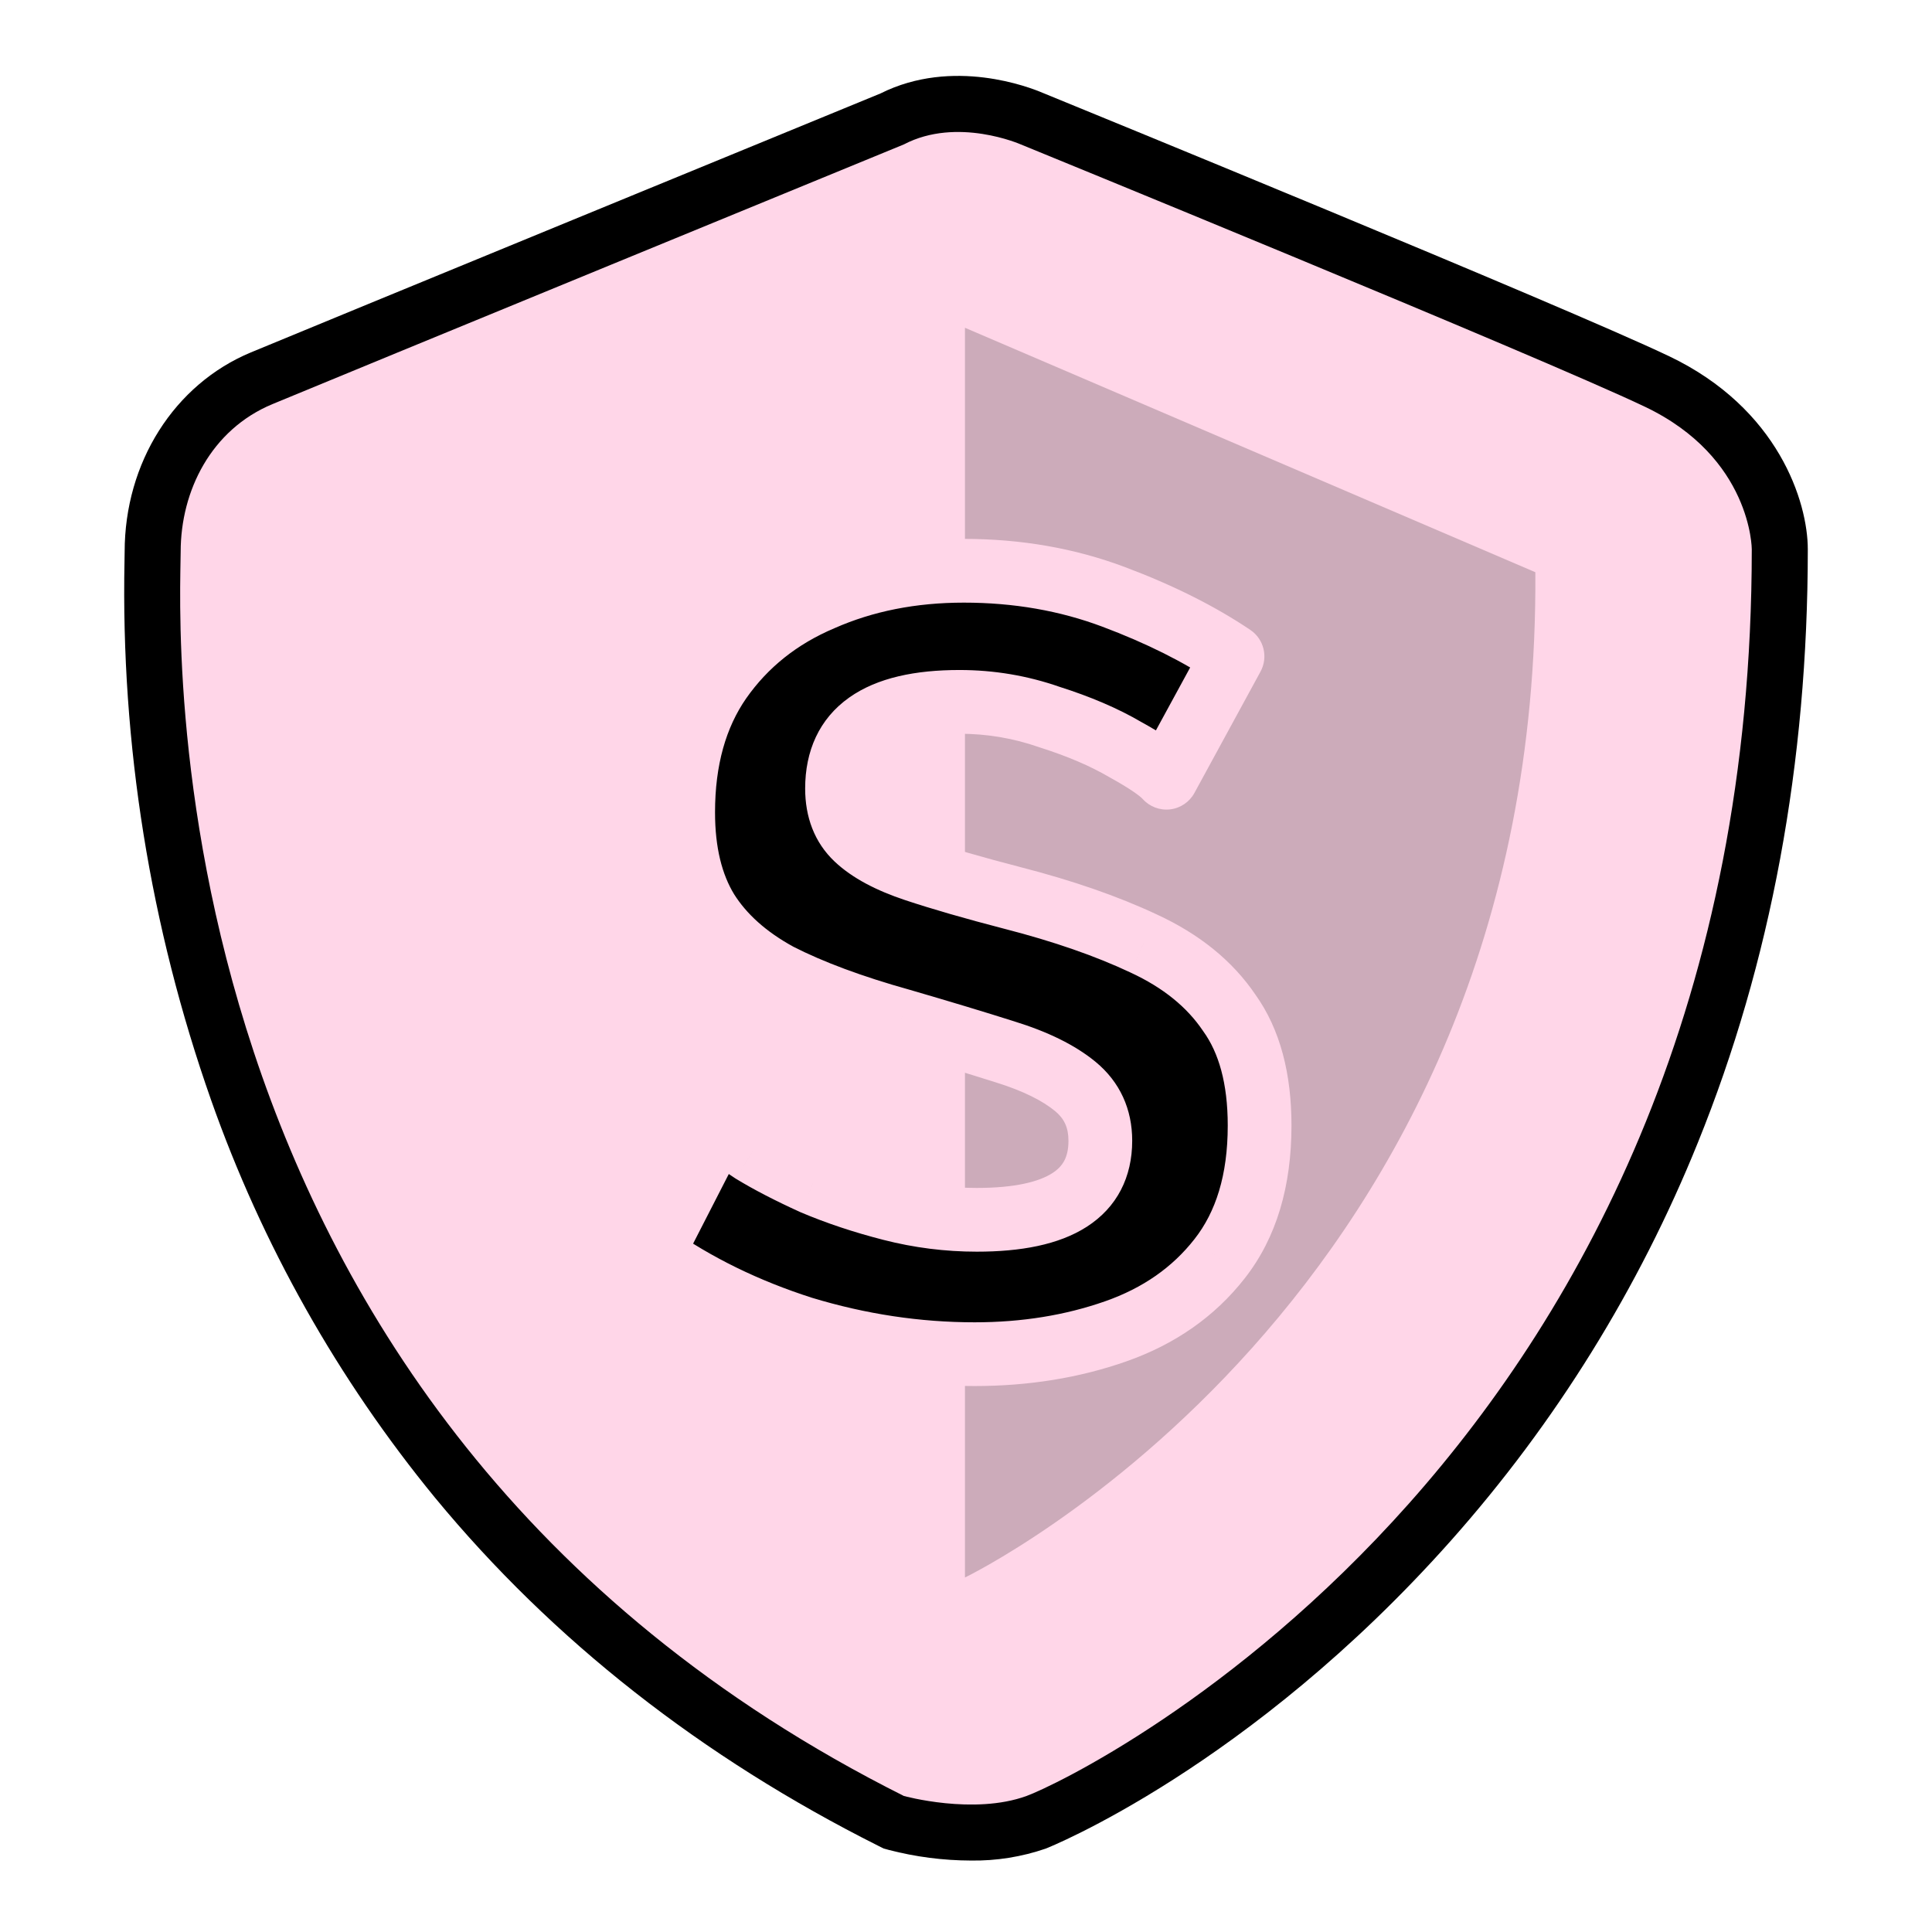 <svg width="280" height="280" viewBox="0 0 280 280" fill="none" xmlns="http://www.w3.org/2000/svg">
<path d="M140.703 269.645C136.695 269.632 132.705 269.116 128.826 268.109L128.062 267.897L127.352 267.542C101.711 254.686 80.078 237.705 63.056 217.07C48.965 199.888 37.979 180.381 30.592 159.424C21.758 134.333 17.508 107.858 18.045 81.264C18.056 80.706 18.065 80.274 18.065 79.978C18.065 67.05 25.241 55.706 36.347 51.079C44.846 47.537 122.02 15.839 127.596 13.549C138.097 8.287 149.299 12.679 151.092 13.447C155.113 15.091 226.455 44.271 241.872 51.612C257.761 59.178 262 72.77 262 79.608C262 110.568 256.638 139.502 246.063 165.607C237.523 186.738 225.419 206.245 210.278 223.28C181.065 256.154 151.844 267.809 151.562 267.911C148.07 269.113 144.396 269.7 140.703 269.645V269.645ZM133.831 252.624C136.365 253.192 142.197 254.044 145.999 252.657C150.828 250.896 175.285 238.213 198.14 212.494C229.717 176.959 245.739 132.288 245.762 79.723C245.706 78.658 244.95 71.062 234.891 66.273C219.773 59.073 145.619 28.752 144.872 28.446L144.667 28.36C143.113 27.708 138.167 26.337 134.758 28.123L134.076 28.441C133.249 28.781 51.329 62.427 42.592 66.067C36.48 68.614 34.303 74.923 34.303 79.978C34.303 80.347 34.293 80.884 34.28 81.579C33.582 117.546 41.905 206.05 133.831 252.624Z" fill="black"/>
<path d="M130.991 20.931C130.991 20.931 48.327 54.883 39.47 58.573C30.613 62.264 26.184 71.121 26.184 79.977C26.184 88.834 19.541 204.405 130.991 260.284C130.991 260.284 141.106 263.083 148.781 260.284C156.455 257.485 253.881 210.248 253.881 79.608C253.881 79.608 253.881 66.323 238.382 58.942C222.882 51.561 147.944 20.931 147.944 20.931C147.944 20.931 138.741 16.872 130.991 20.931Z" fill="#FFD6E8"/>
<path opacity="0.2" d="M139.848 47.502V228.622C139.848 228.622 223.251 188.475 222.513 82.93L139.848 47.502Z" fill="black"/>
<path d="M169.047 112.713C168.105 111.666 166.116 110.305 163.08 108.63C160.044 106.85 156.38 105.28 152.087 103.919C147.9 102.453 143.555 101.72 139.053 101.72C127.223 101.72 121.308 105.908 121.308 114.283C121.308 117.319 122.25 119.727 124.135 121.507C126.019 123.287 128.846 124.805 132.615 126.061C136.384 127.317 141.095 128.678 146.748 130.144C154.076 132.028 160.41 134.227 165.749 136.739C171.193 139.252 175.329 142.602 178.155 146.79C181.087 150.873 182.552 156.317 182.552 163.122C182.552 171.078 180.616 177.517 176.742 182.437C172.973 187.253 167.948 190.76 161.667 192.959C155.385 195.157 148.58 196.256 141.252 196.256C132.876 196.256 124.554 195 116.283 192.487C108.117 189.87 100.841 186.311 94.455 181.809L104.034 163.122C104.976 164.064 106.651 165.32 109.059 166.89C111.467 168.356 114.398 169.874 117.853 171.444C121.308 172.91 125.077 174.166 129.16 175.213C133.243 176.26 137.378 176.784 141.566 176.784C153.501 176.784 159.468 172.963 159.468 165.32C159.468 162.075 158.264 159.457 155.856 157.468C153.448 155.479 150.046 153.804 145.649 152.443C141.356 151.082 136.331 149.564 130.573 147.889C123.454 145.9 117.539 143.701 112.828 141.293C108.222 138.781 104.767 135.692 102.464 132.028C100.16 128.259 99.009 123.496 99.009 117.738C99.009 110.096 100.789 103.709 104.348 98.579C108.012 93.345 112.933 89.419 119.11 86.802C125.286 84.08 132.144 82.719 139.681 82.719C147.429 82.719 154.652 83.975 161.352 86.488C168.053 89 173.811 91.879 178.626 95.125L169.047 112.713Z" fill="black"/>
<path d="M169.047 112.713L165.614 115.803C166.617 116.917 168.098 117.475 169.587 117.3C171.075 117.125 172.386 116.238 173.103 114.922L169.047 112.713ZM163.08 108.63L160.744 112.614C160.779 112.635 160.814 112.655 160.849 112.674L163.08 108.63ZM152.087 103.919L150.561 108.278C150.605 108.293 150.648 108.308 150.691 108.321L152.087 103.919ZM124.135 121.507L127.306 118.149L124.135 121.507ZM132.615 126.061L131.154 130.443L131.154 130.443L132.615 126.061ZM146.748 130.144L145.589 134.615L145.598 134.617L146.748 130.144ZM165.749 136.739L163.783 140.918C163.793 140.923 163.804 140.928 163.814 140.933L165.749 136.739ZM178.155 146.79L174.327 149.374C174.352 149.411 174.377 149.447 174.403 149.483L178.155 146.79ZM176.742 182.437L173.113 179.58L173.105 179.591L176.742 182.437ZM161.667 192.959L160.141 188.599L160.141 188.599L161.667 192.959ZM116.283 192.487L114.873 196.886C114.896 196.893 114.918 196.9 114.94 196.907L116.283 192.487ZM94.455 181.809L90.345 179.702C89.295 181.75 89.913 184.258 91.794 185.584L94.455 181.809ZM104.034 163.122L107.3 159.856C106.256 158.812 104.776 158.33 103.317 158.559C101.858 158.788 100.597 159.701 99.924 161.015L104.034 163.122ZM109.059 166.89L106.536 170.759C106.576 170.785 106.617 170.811 106.658 170.836L109.059 166.89ZM117.853 171.444L115.942 175.649C115.978 175.665 116.013 175.681 116.049 175.696L117.853 171.444ZM129.16 175.213L128.013 179.687L128.013 179.687L129.16 175.213ZM155.856 157.468L152.915 161.029L152.915 161.029L155.856 157.468ZM145.649 152.443L144.253 156.846C144.263 156.849 144.273 156.852 144.283 156.855L145.649 152.443ZM130.573 147.889L131.863 143.454C131.848 143.45 131.832 143.445 131.816 143.441L130.573 147.889ZM112.828 141.293L110.616 145.348C110.653 145.368 110.689 145.387 110.726 145.406L112.828 141.293ZM102.464 132.028L98.523 134.437C98.533 134.453 98.543 134.47 98.553 134.486L102.464 132.028ZM104.348 98.579L100.564 95.931C100.561 95.936 100.557 95.941 100.553 95.946L104.348 98.579ZM119.11 86.802L120.912 91.054C120.932 91.046 120.952 91.037 120.972 91.028L119.11 86.802ZM178.626 95.125L182.683 97.334C183.822 95.242 183.183 92.626 181.208 91.294L178.626 95.125ZM172.48 109.623C170.96 107.933 168.328 106.25 165.311 104.586L160.849 112.674C163.904 114.359 165.25 115.398 165.614 115.803L172.48 109.623ZM165.416 104.645C162.014 102.651 158.017 100.954 153.483 99.516L150.691 108.321C154.742 109.606 158.074 111.049 160.744 112.614L165.416 104.645ZM153.613 99.559C148.928 97.919 144.067 97.102 139.053 97.102V106.339C143.043 106.339 146.871 106.987 150.561 108.278L153.613 99.559ZM139.053 97.102C132.734 97.102 127.167 98.195 123.076 101.091C118.691 104.195 116.689 108.865 116.689 114.283H125.927C125.927 111.326 126.882 109.714 128.413 108.631C130.237 107.34 133.543 106.339 139.053 106.339V97.102ZM116.689 114.283C116.689 118.353 117.996 122.062 120.963 124.865L127.306 118.149C126.505 117.392 125.927 116.285 125.927 114.283H116.689ZM120.963 124.865C123.527 127.286 127.054 129.076 131.154 130.443L134.075 121.679C130.637 120.533 128.511 119.287 127.306 118.149L120.963 124.865ZM131.154 130.443C135.057 131.743 139.876 133.134 145.589 134.615L147.907 125.673C142.313 124.223 137.71 122.891 134.075 121.679L131.154 130.443ZM145.598 134.617C152.72 136.448 158.767 138.558 163.783 140.918L167.716 132.56C162.053 129.895 155.433 127.608 147.898 125.671L145.598 134.617ZM163.814 140.933C168.636 143.159 172.054 146.006 174.327 149.374L181.984 144.206C178.603 139.198 173.751 135.345 167.685 132.546L163.814 140.933ZM174.403 149.483C176.603 152.546 177.934 156.947 177.934 163.122H187.171C187.171 155.686 185.571 149.199 181.907 144.096L174.403 149.483ZM177.934 163.122C177.934 170.326 176.189 175.673 173.113 179.58L180.371 185.294C185.042 179.361 187.171 171.83 187.171 163.122H177.934ZM173.105 179.591C169.928 183.649 165.665 186.666 160.141 188.599L163.192 197.318C170.231 194.854 176.018 190.857 180.379 185.284L173.105 179.591ZM160.141 188.599C154.397 190.609 148.113 191.638 141.252 191.638V200.875C149.047 200.875 156.373 199.705 163.192 197.318L160.141 188.599ZM141.252 191.638C133.346 191.638 125.475 190.453 117.625 188.068L114.94 196.907C123.632 199.547 132.407 200.875 141.252 200.875V191.638ZM117.693 188.089C109.93 185.601 103.084 182.241 97.116 178.034L91.794 185.584C98.598 190.381 106.304 194.139 114.873 196.886L117.693 188.089ZM98.565 183.916L108.144 165.228L99.924 161.015L90.345 179.702L98.565 183.916ZM100.768 166.387C102.073 167.692 104.094 169.167 106.536 170.759L111.582 163.022C109.208 161.473 107.88 160.435 107.3 159.856L100.768 166.387ZM106.658 170.836C109.267 172.424 112.372 174.027 115.942 175.649L119.765 167.24C116.425 165.722 113.667 164.288 111.461 162.945L106.658 170.836ZM116.049 175.696C119.741 177.263 123.733 178.59 128.013 179.687L130.307 170.739C126.421 169.743 122.875 168.558 119.657 167.193L116.049 175.696ZM128.013 179.687C132.468 180.83 136.989 181.402 141.566 181.402V172.165C137.768 172.165 134.018 171.691 130.307 170.739L128.013 179.687ZM141.566 181.402C147.878 181.402 153.405 180.419 157.483 177.807C161.913 174.971 164.087 170.568 164.087 165.32H154.849C154.849 167.715 154.04 169.043 152.502 170.028C150.612 171.238 147.189 172.165 141.566 172.165V181.402ZM164.087 165.32C164.087 160.759 162.315 156.813 158.798 153.907L152.915 161.029C154.213 162.102 154.849 163.39 154.849 165.32H164.087ZM158.798 153.907C155.76 151.398 151.739 149.493 147.014 148.031L144.283 156.855C148.353 158.115 151.137 159.561 152.915 161.029L158.798 153.907ZM147.045 148.04C142.708 146.665 137.646 145.136 131.863 143.454L129.283 152.324C135.016 153.992 140.005 155.499 144.253 156.846L147.045 148.04ZM131.816 143.441C124.887 141.504 119.283 139.405 114.93 137.181L110.726 145.406C115.796 147.997 122.022 150.295 129.33 152.337L131.816 143.441ZM115.04 137.239C110.98 135.024 108.176 132.437 106.374 129.57L98.553 134.486C101.358 138.948 105.463 142.537 110.616 145.348L115.04 137.239ZM106.405 129.62C104.66 126.765 103.628 122.899 103.628 117.738H94.39C94.39 124.093 95.661 129.754 98.523 134.437L106.405 129.62ZM103.628 117.738C103.628 110.823 105.23 105.411 108.143 101.213L100.553 95.946C96.347 102.008 94.39 109.368 94.39 117.738H103.628ZM108.132 101.228C111.274 96.74 115.491 93.351 120.912 91.054L117.308 82.549C110.375 85.487 104.751 89.95 100.564 95.931L108.132 101.228ZM120.972 91.028C126.497 88.594 132.71 87.338 139.681 87.338V78.1C131.577 78.1 124.076 79.566 117.247 82.575L120.972 91.028ZM139.681 87.338C146.921 87.338 153.59 88.51 159.731 90.812L162.974 82.163C155.714 79.44 147.936 78.1 139.681 78.1V87.338ZM159.731 90.812C166.168 93.226 171.589 95.951 176.045 98.955L181.208 91.294C176.033 87.807 169.938 84.774 162.974 82.163L159.731 90.812ZM174.57 92.915L164.991 110.504L173.103 114.922L182.683 97.334L174.57 92.915Z" fill="#FFD6E8"/>
</svg>
